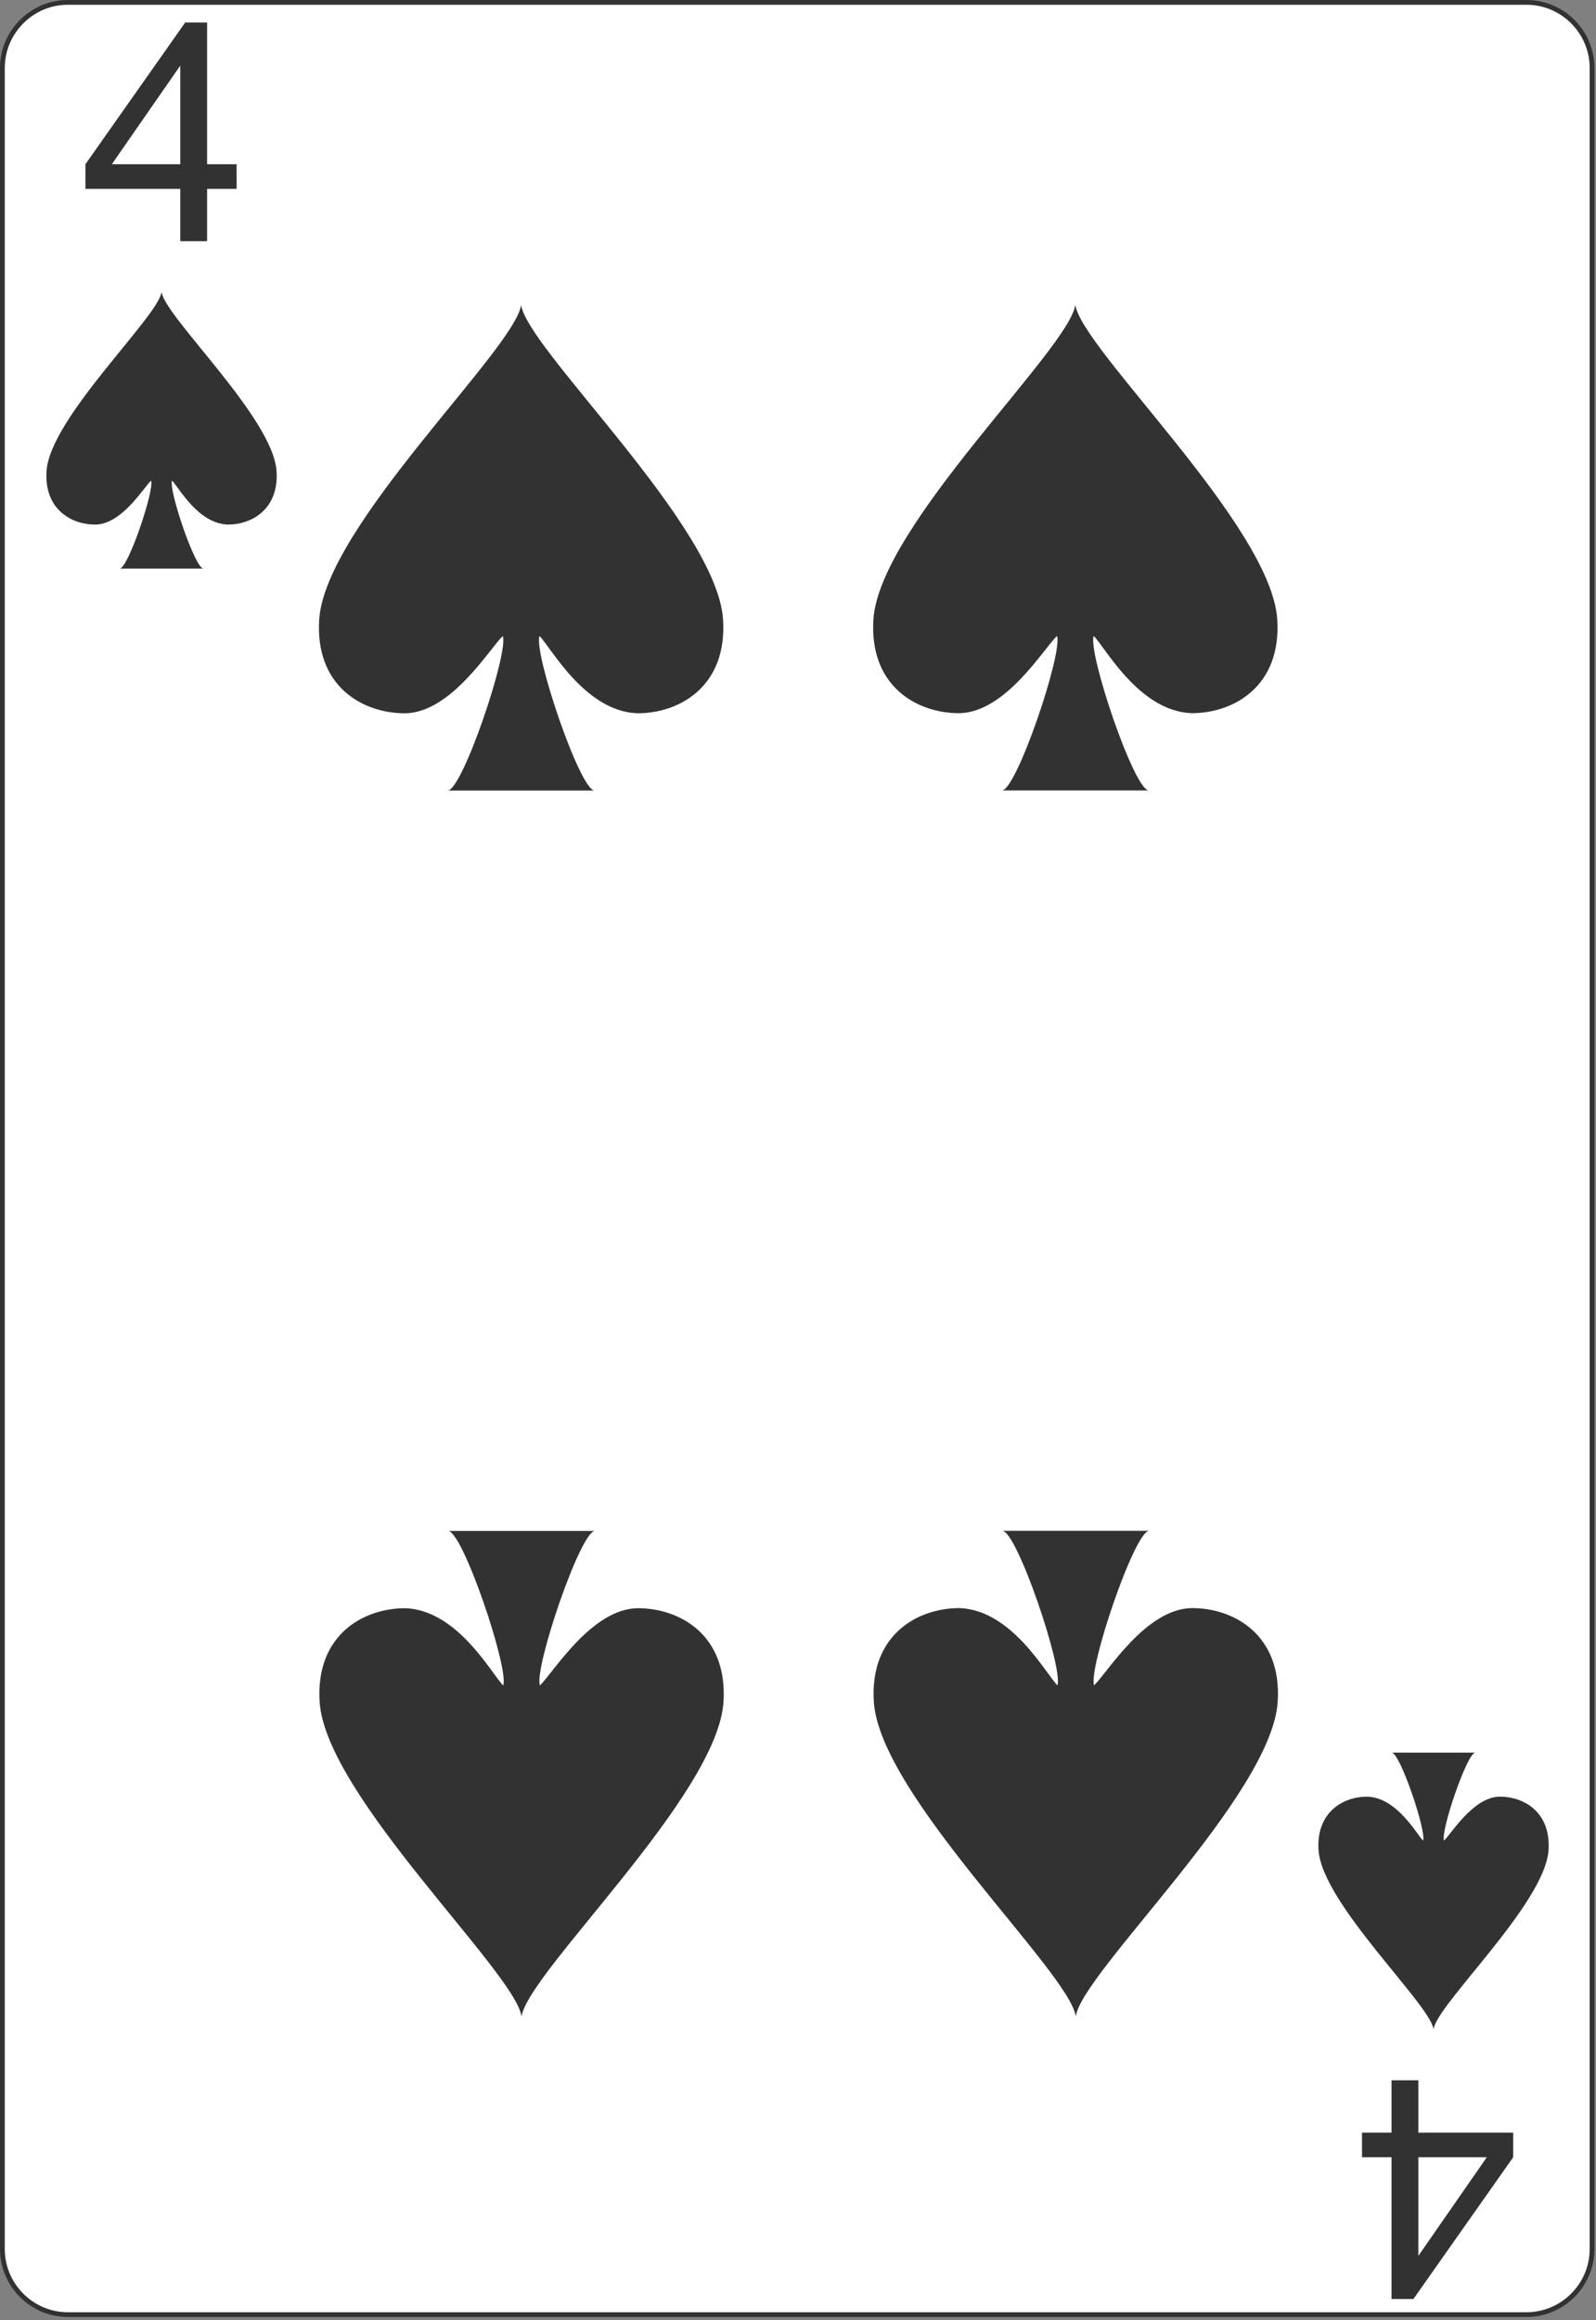 <svg width="223" height="324" viewBox="0 0 223 324" fill="none" xmlns="http://www.w3.org/2000/svg">
<rect x="0" y="0" width="223" height="324" fill="#808080" stroke="none"/>
<g clip-path="url(#clip0_14_2461)">
<path d="M222.449 314.064C222.449 319.1 218.333 323.223 213.288 323.223H9.481C4.448 323.223 0.333 319.1 0.333 314.064V9.493C0.333 4.457 4.448 0.333 9.481 0.333H213.288C218.333 0.333 222.449 4.457 222.449 9.493V314.064Z" fill="white" stroke="#323232" stroke-width="0.667"/>
<path d="M25.187 33.684V26.372H11.937V22.934L25.875 3.143H28.937V22.934H33.062V26.372H28.937V33.684H25.187ZM25.187 22.934V9.164L15.625 22.934H25.187Z" fill="#323232"/>
<path d="M38.642 65.795C38.155 58.333 23.059 44.29 22.572 40.777C22.085 44.288 6.989 58.331 6.502 65.795C6.163 71.069 9.912 73.256 13.321 73.256C17.013 73.216 20.061 68.105 21.112 67.111C21.599 68.428 17.887 79.4 16.729 79.4H28.417C27.259 79.4 23.548 68.428 24.034 67.111C24.954 68.024 27.649 73.103 31.827 73.256C35.234 73.254 38.981 71.069 38.642 65.795Z" fill="#323232"/>
<path d="M101.028 86.507C100.174 73.407 73.669 48.751 72.814 42.584C71.96 48.748 45.455 73.404 44.601 86.507C44.004 95.768 50.587 99.607 56.573 99.607C63.054 99.538 68.407 90.564 70.251 88.819C71.105 91.131 64.59 110.395 62.555 110.395H83.077C81.043 110.395 74.527 91.131 75.382 88.819C76.996 90.422 81.729 99.339 89.063 99.607C95.046 99.604 101.625 95.768 101.028 86.507Z" fill="#323232"/>
<path d="M198.179 290.499V297.811H211.429V301.249L197.491 321.04H194.429V301.249H190.304V297.811H194.429V290.499H198.179ZM198.179 301.249V315.019L207.741 301.249H198.179Z" fill="#323232"/>
<path d="M184.231 258.352C184.717 265.813 199.813 279.857 200.3 283.369C200.787 279.858 215.883 265.815 216.37 258.352C216.71 253.078 212.96 250.891 209.551 250.891C205.859 250.93 202.811 256.042 201.76 257.035C201.274 255.718 204.985 244.746 206.143 244.746H194.455C195.613 244.746 199.325 255.718 198.838 257.035C197.918 256.123 195.223 251.044 191.045 250.891C187.638 250.893 183.891 253.078 184.231 258.352Z" fill="#323232"/>
<path d="M44.661 237.676C45.516 250.775 72.02 275.432 72.875 281.599C73.73 275.435 100.234 250.779 101.089 237.676C101.685 228.415 95.103 224.576 89.117 224.576C82.635 224.645 77.283 233.619 75.439 235.364C74.584 233.052 81.1 213.788 83.134 213.788H62.612C64.646 213.788 71.162 233.052 70.307 235.364C68.693 233.761 63.961 224.844 56.626 224.576C50.644 224.579 44.064 228.415 44.661 237.676Z" fill="#323232"/>
<path d="M178.464 86.492C177.61 73.392 151.105 48.736 150.251 42.568C149.396 48.733 122.892 73.389 122.037 86.492C121.44 95.753 128.023 99.592 134.009 99.592C140.49 99.522 145.843 90.549 147.687 88.804C148.541 91.116 142.026 110.38 139.991 110.38H160.513C158.479 110.38 151.963 91.116 152.818 88.804C154.433 90.406 159.165 99.323 166.499 99.592C172.482 99.589 179.061 95.753 178.464 86.492Z" fill="#323232"/>
<path d="M122.097 237.66C122.952 250.76 149.456 275.416 150.311 281.584C151.166 275.42 177.67 250.763 178.525 237.66C179.122 228.399 172.539 224.56 166.553 224.56C160.072 224.63 154.719 233.604 152.875 235.348C152.02 233.036 158.536 213.772 160.57 213.772H140.048C142.082 213.772 148.598 233.036 147.744 235.348C146.129 233.746 141.397 224.829 134.062 224.56C128.08 224.563 121.5 228.399 122.097 237.66Z" fill="#323232"/>
</g>
<defs>
<clipPath id="clip0_14_2461">
<rect width="222.783" height="323.556" fill="white"/>
</clipPath>
</defs>
</svg>
